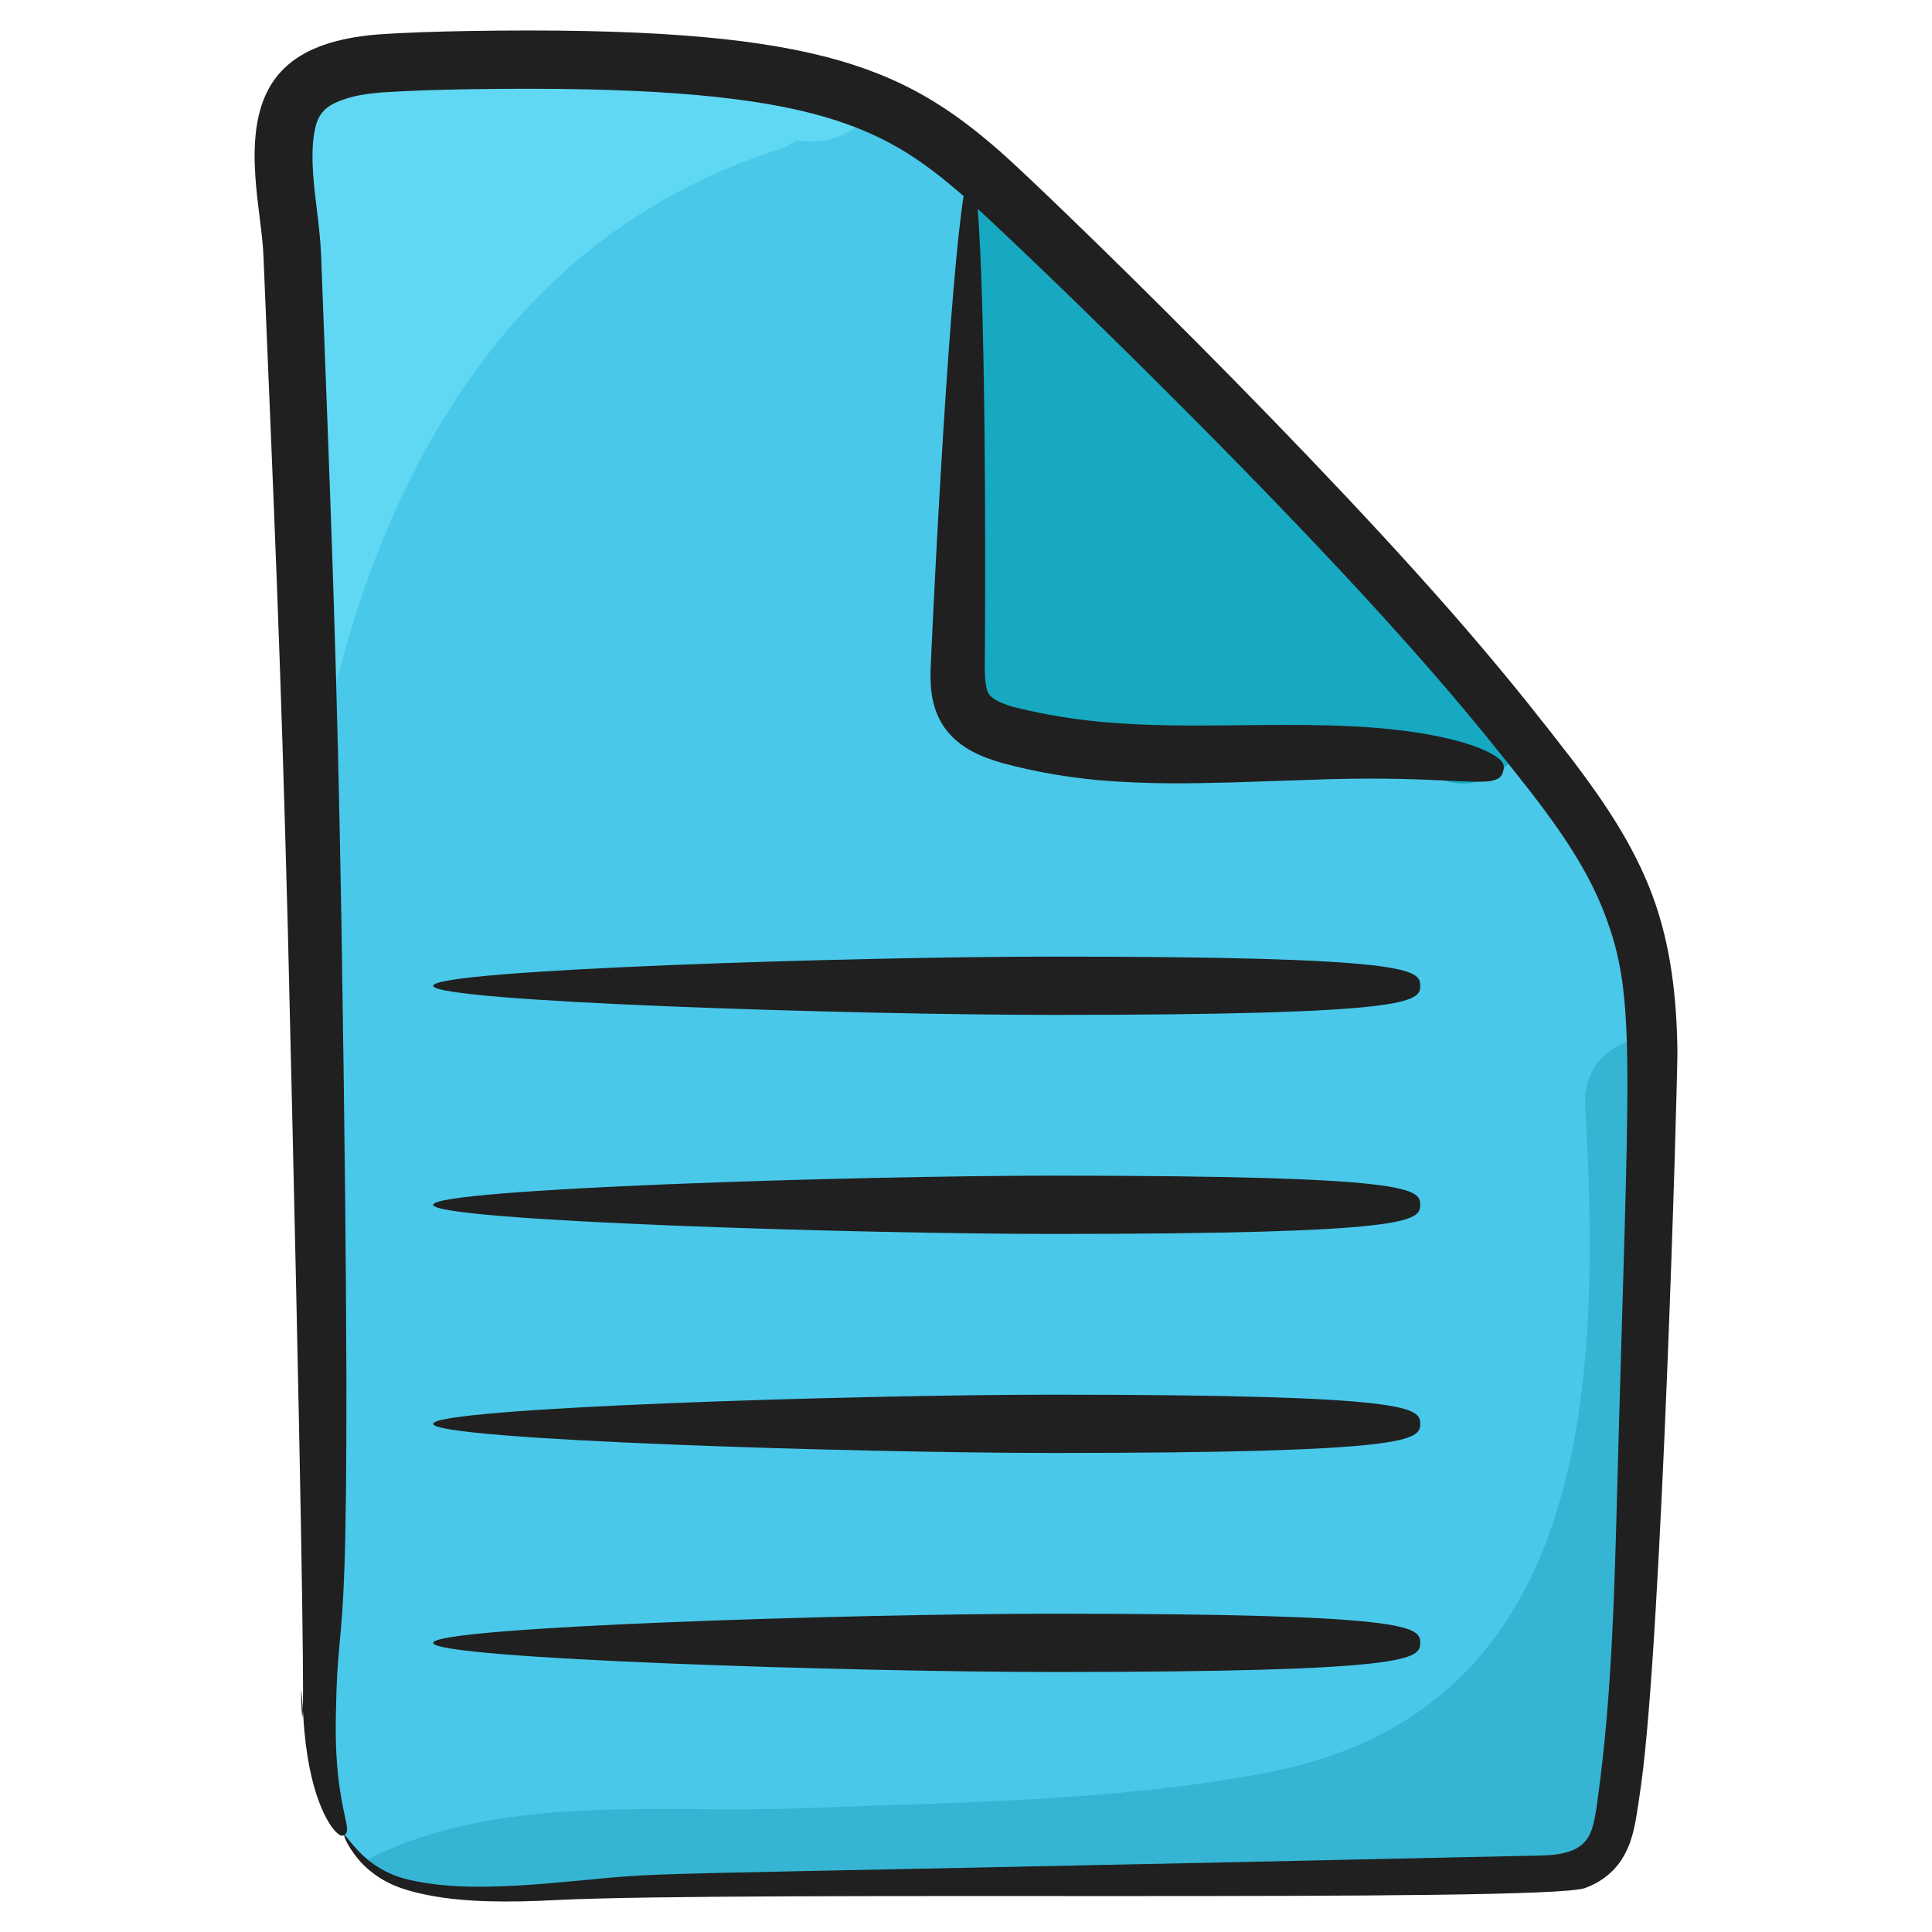 <svg id="Layer_1" enable-background="new 0 0 135 135" height="512" viewBox="0 0 135 135" width="512" xmlns="http://www.w3.org/2000/svg"><g><g><path d="m115.38 79.339c-.27 8.31-.54 16.62-.81 24.93-.16 4.97-.32 9.96-.76 14.92v.01c.01.04 0 .06-.01.1-.19 2.35-.46 4.69-.81 7.03-.16 1.13-.38 2.3-1.1 3.18-1.33 1.62-3.77 1.59-5.86 1.46-13.64-.87-27.71.39-41.46.54-6.11.07-12.22.13-18.32.2-5.41.06-12.6 1.42-17.82-.02-1.17-.32-2.12-.87-2.9-1.59-.59-.53-1.08-1.16-1.48-1.87-2.77-4.95-1.38-13.51-1.43-18.27-.16-17.87-.37-35.75-.84-53.63v-.01c-.19-7.49-.42-14.98-.72-22.47-.22-5.41-.43-10.83-.65-16.24-.08-1.9-.71-4.85-.58-7.41 0 0 0 0 0-.01.08-1.77.52-3.35 1.77-4.26 1.14-.83 2.51-1.2 3.93-1.39h.01c.77-.1 1.55-.15 2.32-.19 7.6-.35 15.22-.16 22.79.59 3.59.36 7.22.85 10.53 2.27.04.02.07.03.11.05 2.57 1.13 4.85 2.76 6.99 4.61 1.5 1.29 2.93 2.68 4.35 4.05 4.05 3.93 8.09 7.87 12.08 11.88 1.59 1.58 3.18 3.19 4.74 4.81 5.97 6.15 11.72 12.47 17.05 19.17.4.5.8 1 1.19 1.5 2.45 3.14 4.84 6.43 6.2 10.18 1.05 2.9 1.44 5.97 1.55 9.07.09 2.27.02 4.55-.06 6.81z" fill="#49c8ea"/></g><g><path d="m106.5 51.779c-1.09 2.4-3.85 3.98-6.84 2.21-1.02-.6-2.1-1.05-3.21-1.44-6.78-1.85-14.9 2.31-21.7-.71-2.49.29-4.92.1-6.71-2-3.27-3.82-.3-11.16-.01-15.64.03-.45.05-.9.07-1.36-.22-2.86-.4-5.73-.54-8.6-.04-.89.13-1.66.43-2.31-.15-2.21-.37-4.43-.66-6.64-.19-1.49.21-2.63.95-3.42 1.5 1.29 2.93 2.68 4.35 4.05 4.05 3.93 8.09 7.87 12.08 11.88.03.12.06.23.09.35 1.5 1.57 3.04 3.06 4.65 4.46 5.97 6.15 11.72 12.47 17.05 19.17z" fill="#17a9c1"/></g><g><path d="m61.29 7.259c-1.05 1.69-2.95 2.91-5.38 2.57-.07-.01-.14-.02-.2-.03-.41.28-.87.51-1.4.68-20.39 6.51-29.54 26.04-32.53 45.84-.19-7.49-.42-14.98-.72-22.47-.22-5.41-.43-10.83-.65-16.24-.08-1.9-.71-4.85-.58-7.41 0 0 0 0 0-.01 1.6-2.05 3.56-3.94 5.7-5.65h.01c.77-.1 1.55-.15 2.32-.19 7.6-.35 15.22-.16 22.79.59 3.59.36 7.22.85 10.53 2.27.04.02.07.03.11.05z" fill="#60d8f4"/></g><g><path d="m115.38 79.339c-.27 8.31-.54 16.62-.81 24.93-.16 4.97-.32 9.96-.76 14.92v.01c-.03.05-.06.09-.09.14.03-.01.05-.03.08-.04-.19 2.35-.46 4.69-.81 7.03-.16 1.13-.38 2.3-1.1 3.18-1.33 1.62-3.77 1.59-5.86 1.46-13.64-.87-27.71.39-41.46.54-6.11.07-12.22.13-18.32.2-5.41.06-12.6 1.42-17.82-.02-1.17-.32-2.12-.87-2.9-1.59.3-.23.64-.43 1.04-.61 9.22-4.17 19.68-2.75 29.55-3.14 10.7-.42 21.94-.47 32.48-2.5 22.8-4.38 23.24-27.56 22.17-46.5-.18-3.2 2.19-4.8 4.67-4.82.09 2.27.02 4.55-.06 6.81z" fill="#35b5d3"/></g><g fill="#202020"><path d="m25.042 129.924c.419.498 1.035 1.054 1.884 1.521.853.479 1.934.779 3.132 1.006 2.419.466 5.426.497 8.849.314 13.179-.643 68.981.187 71.835-.833.975-.333 1.969-1.043 2.581-2.006.607-.956.827-1.945.987-2.807.145-.861.259-1.649.374-2.483 1.443-10.448 2.547-49.299 2.526-51.249-.052-3.557-.427-7.267-1.737-10.798-1.308-3.524-3.384-6.55-5.482-9.333-2.118-2.759-4.261-5.447-6.477-8.051-11.022-13.028-30.466-31.831-33.597-34.592-6.92-6.064-13.261-8.835-37.17-8.447-2.177.042-4.217.093-6.406.246-5.887.493-7.926 2.999-8.431 6.583-.156 1.185-.136 2.279-.068 3.317.135 2.062.505 3.985.569 5.609.766 18.515 1.18 27.237 1.701 46.999 1.968 81.436.481 45.525 1.08 54.998.161 2.794.624 4.725 1.1 5.982.474 1.263.93 1.862 1.218 2.14.285.281.424.253.547.185.123-.068.22-.181.185-.556-.038-.372-.221-.999-.422-2.192-.203-1.19-.408-2.958-.351-5.608.169-10.252 1.288 1.313.395-55.03-.307-18.721-.768-29.678-1.43-47.077-.094-2.106-.456-3.923-.56-5.713-.058-.885-.058-1.746.046-2.505.202-1.538.699-2.134 2.216-2.634.732-.243 1.599-.375 2.541-.451 1.918-.131 4.062-.189 6.135-.225 23.531-.362 28.657 2.356 34.519 7.469-.456 2.915-.958 9.146-1.414 16.387-.316 5.018-.609 10.511-.848 15.699-.025.629-.078 1.323-.025 2.139.052.798.239 1.774.8 2.679.561.908 1.378 1.521 2.105 1.905.738.391 1.431.614 2.058.796 2.421.66 4.683 1.008 6.658 1.199 3.602.316 6.707.235 9.392.166 2.651-.087 4.933-.163 6.897-.228 3.88-.103 6.439.024 8.186.105 1.746.078 2.665.125 3.191-.013.523-.127.632-.376.705-.648s.111-.538-.314-.888c-.427-.339-1.314-.833-3.14-1.296-1.818-.467-4.589-.91-8.618-1.012-2.011-.061-4.336-.038-6.985-.008-2.649.016-5.639.059-8.945-.233-1.805-.174-3.847-.467-5.968-.99-1.019-.245-1.771-.635-1.939-.939-.259-.272-.351-1.289-.308-2.635.033-5.193.028-10.695-.025-15.722-.069-6.604-.221-12.374-.476-15.572 3.318 3.021 21.415 20.327 32.34 33.045 2.197 2.54 4.332 5.177 6.414 7.843 2.047 2.662 3.921 5.396 5.049 8.366 2.258 5.912 1.696 10.027.874 40.526-.179 6.798-.37 13.467-1.166 19.889-.224 1.587-.339 3.34-.875 4.154-.263.408-.629.709-1.171.911-.535.205-1.207.3-1.918.323-72.117 1.604-58.791 1.022-69.041 1.905-3.384.308-6.299.402-8.634.083-1.17-.157-2.189-.375-2.986-.75-.805-.37-1.416-.829-1.86-1.253-.887-.857-1.211-1.46-1.288-1.411-.042.02.15.69.987 1.698z"/><path d="m73.585 116.832c25.127 0 25.652-.912 25.652-2.036 0-1.125-.525-2.037-25.652-2.037-13.768 0-43.316.912-43.316 2.037 0 1.125 29.548 2.036 43.316 2.036z"/><path d="m73.585 101.527c25.127 0 25.652-.912 25.652-2.036s-.525-2.036-25.652-2.036c-13.768 0-43.316.912-43.316 2.036s29.548 2.036 43.316 2.036z"/><path d="m73.585 86.222c25.127 0 25.652-.912 25.652-2.036s-.525-2.036-25.652-2.036c-13.768 0-43.316.912-43.316 2.036s29.548 2.036 43.316 2.036z"/><path d="m73.585 70.917c25.127 0 25.652-.912 25.652-2.036 0-1.125-.525-2.037-25.652-2.037-13.768 0-43.316.912-43.316 2.037 0 1.125 29.548 2.036 43.316 2.036z"/></g></g></svg>